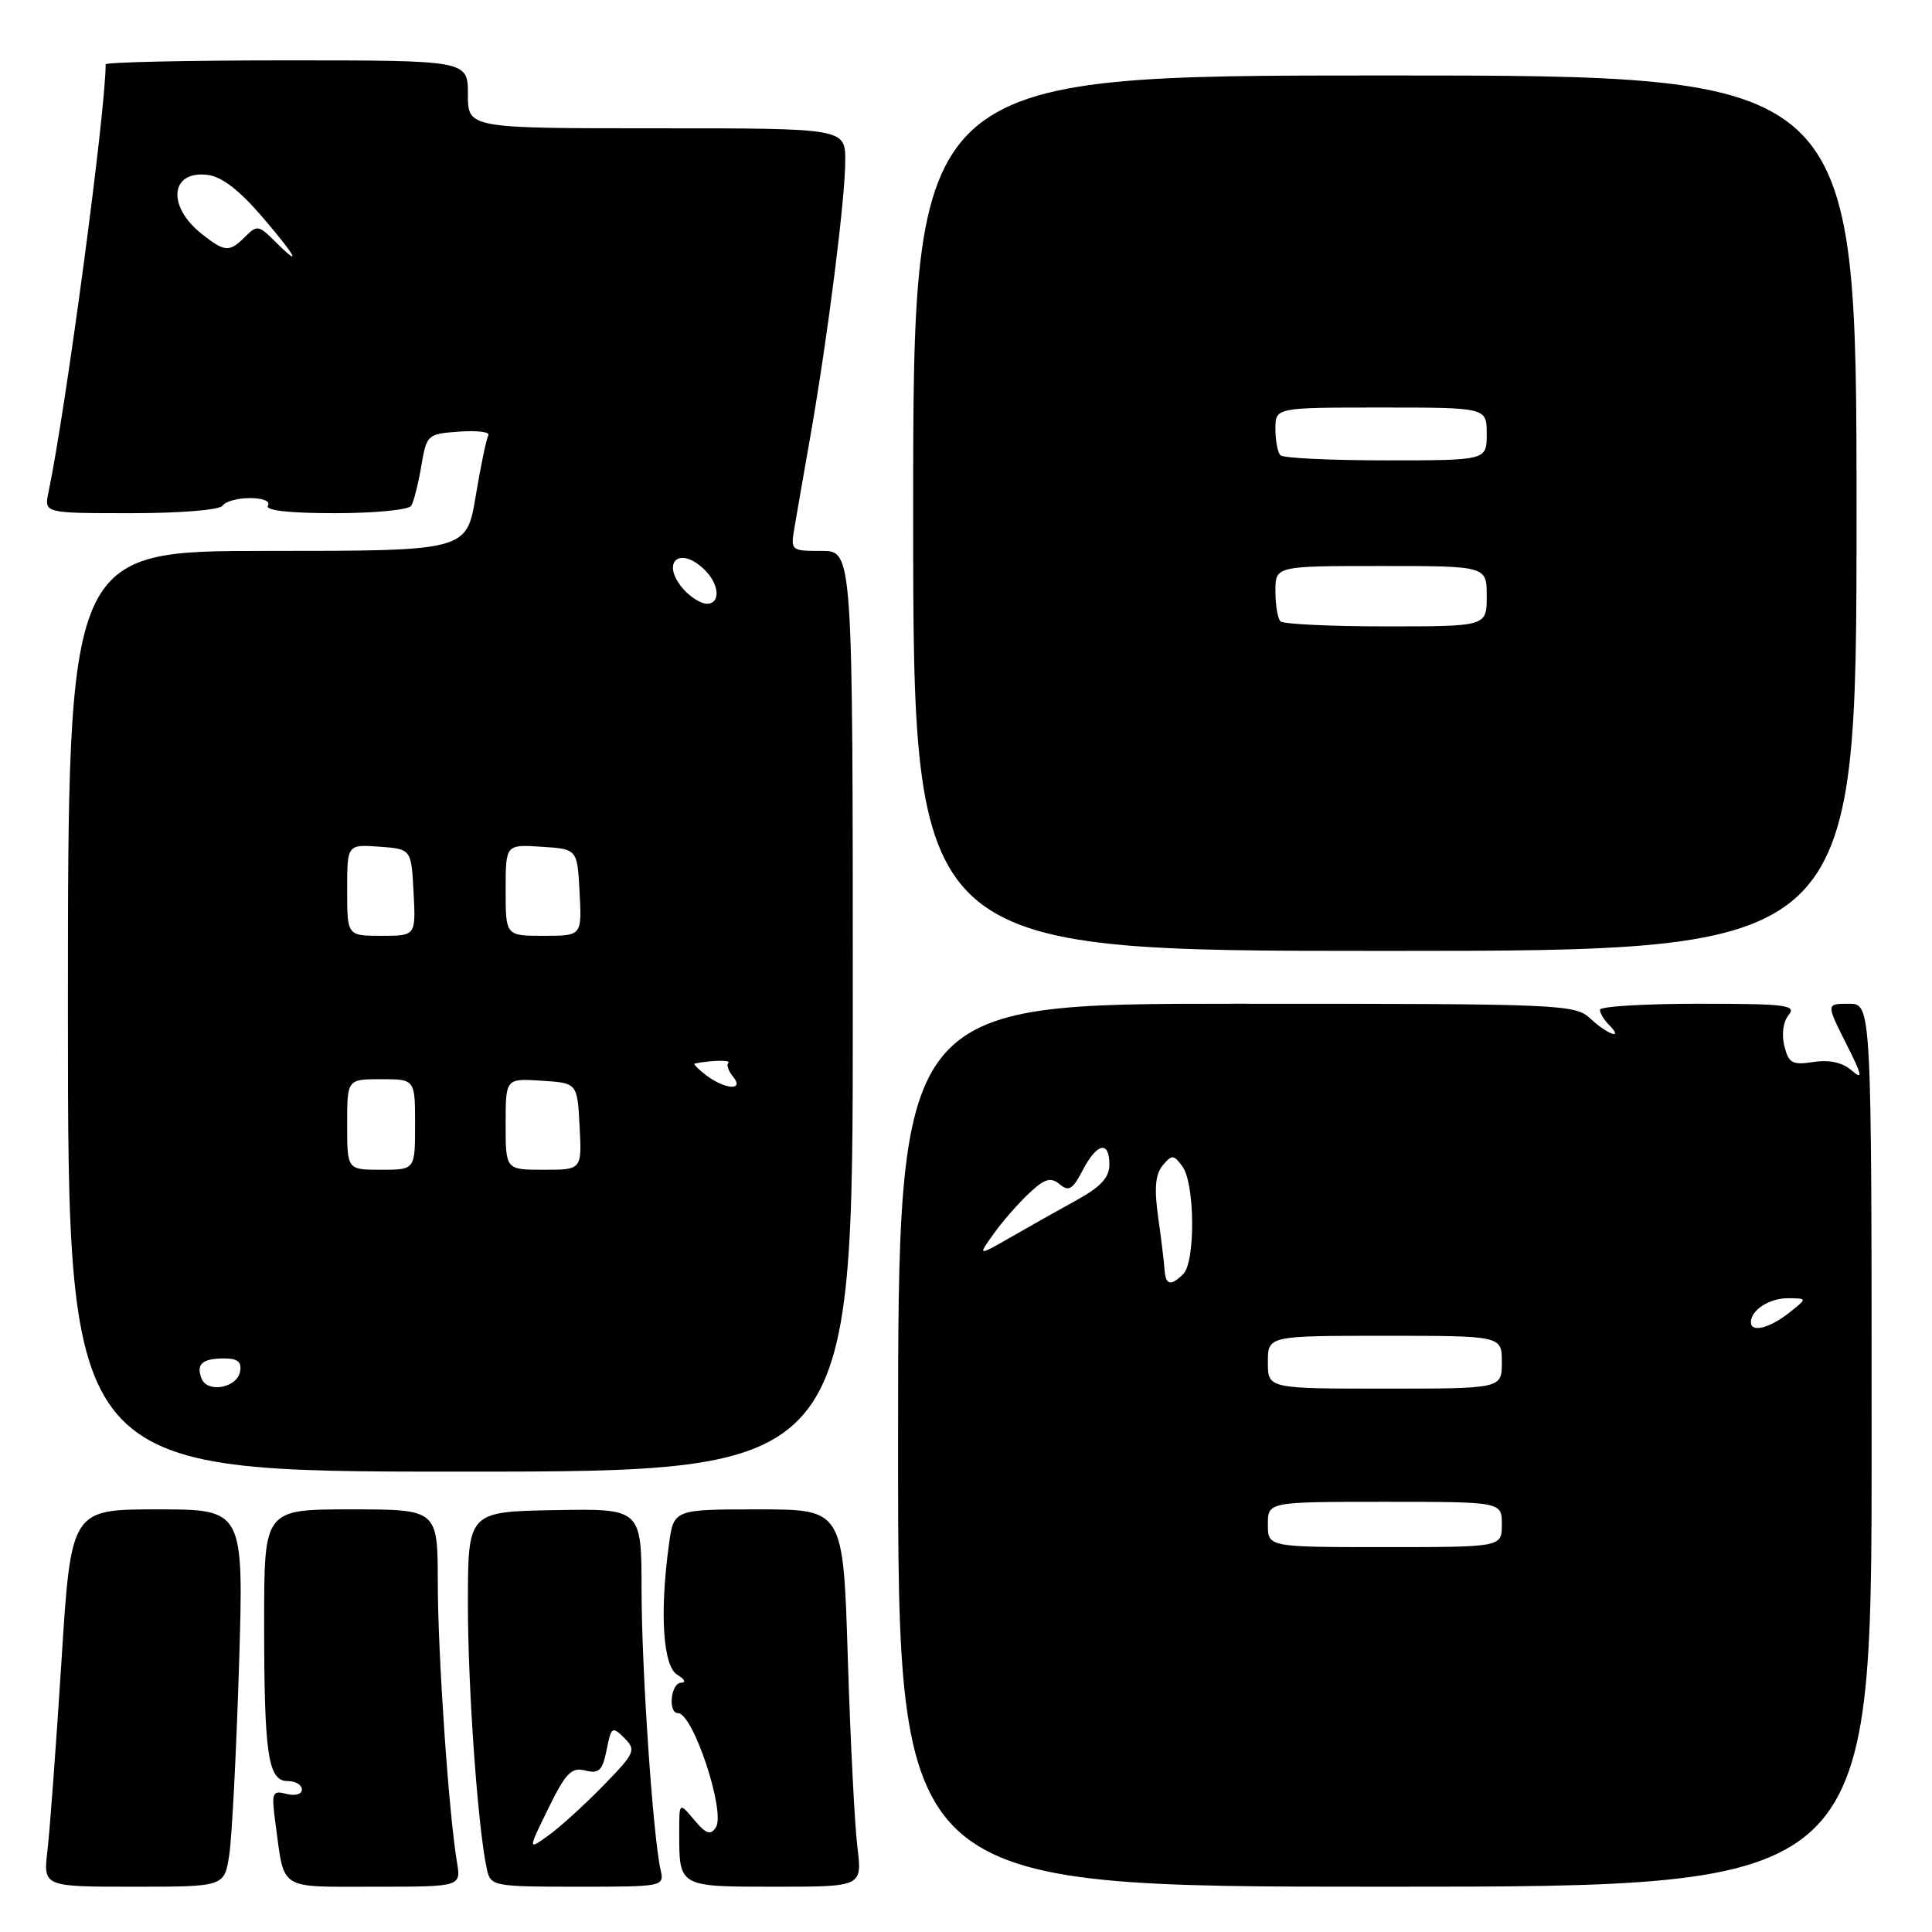 <?xml version="1.0" encoding="UTF-8" standalone="no"?>
<!DOCTYPE svg PUBLIC "-//W3C//DTD SVG 1.1//EN" "http://www.w3.org/Graphics/SVG/1.1/DTD/svg11.dtd" >
<svg xmlns="http://www.w3.org/2000/svg" xmlns:xlink="http://www.w3.org/1999/xlink" version="1.1" viewBox="0 0 256 256">
 <g >
 <path fill="currentColor"
d=" M 30.38 245.75 C 30.74 243.41 31.31 232.16 31.67 220.75 C 32.31 200.00 32.31 200.00 20.86 200.00 C 9.41 200.00 9.41 200.00 8.14 220.19 C 7.43 231.30 6.60 242.55 6.29 245.19 C 5.72 250.00 5.72 250.00 17.73 250.00 C 29.74 250.00 29.74 250.00 30.38 245.75 Z  M 60.55 246.75 C 59.46 240.27 58.02 219.28 58.01 209.75 C 58.00 200.00 58.00 200.00 46.50 200.00 C 35.00 200.00 35.00 200.00 35.00 214.88 C 35.00 232.53 35.51 236.00 38.12 236.00 C 39.16 236.00 40.00 236.50 40.00 237.12 C 40.00 237.75 39.11 238.00 37.95 237.70 C 36.04 237.20 35.94 237.48 36.53 241.83 C 37.72 250.58 36.80 250.00 49.61 250.00 C 61.09 250.00 61.09 250.00 60.55 246.75 Z  M 87.53 247.75 C 86.52 243.28 85.02 221.26 85.01 210.70 C 85.00 199.89 85.00 199.89 73.50 200.10 C 62.00 200.31 62.00 200.31 62.00 212.55 C 62.00 223.88 63.34 242.48 64.53 247.75 C 65.02 249.92 65.43 250.00 76.54 250.00 C 87.95 250.00 88.03 249.98 87.53 247.75 Z  M 113.61 244.75 C 113.25 241.86 112.68 230.61 112.34 219.75 C 111.73 200.00 111.73 200.00 100.50 200.00 C 89.27 200.00 89.27 200.00 88.64 204.64 C 87.39 213.71 87.85 220.81 89.75 221.92 C 90.72 222.49 90.94 222.95 90.25 222.97 C 88.88 223.00 88.48 227.00 89.84 227.00 C 91.84 227.00 96.19 240.13 94.85 242.15 C 94.14 243.22 93.55 243.01 91.98 241.14 C 90.00 238.78 90.00 238.78 90.00 242.81 C 90.00 250.06 89.90 250.00 102.73 250.00 C 114.25 250.00 114.25 250.00 113.61 244.75 Z  M 248.00 191.50 C 248.00 133.00 248.00 133.00 244.98 133.00 C 241.97 133.00 241.97 133.00 244.61 138.25 C 246.75 142.48 246.89 143.18 245.38 141.86 C 244.14 140.78 242.41 140.39 240.30 140.72 C 237.49 141.15 237.01 140.89 236.43 138.59 C 236.05 137.04 236.28 135.37 237.01 134.49 C 238.09 133.18 236.62 133.00 225.12 133.00 C 217.91 133.00 212.00 133.36 212.00 133.80 C 212.00 134.24 212.54 135.14 213.20 135.80 C 215.24 137.84 213.04 137.12 210.77 135.00 C 208.69 133.06 207.24 133.00 163.81 133.00 C 119.00 133.00 119.00 133.00 119.00 191.50 C 119.00 250.00 119.00 250.00 183.50 250.00 C 248.00 250.00 248.00 250.00 248.00 191.50 Z  M 113.00 134.00 C 113.00 73.00 113.00 73.00 108.87 73.00 C 104.76 73.00 104.74 72.98 105.30 69.75 C 105.60 67.96 106.56 62.45 107.43 57.50 C 109.70 44.49 112.00 26.31 112.00 21.31 C 112.00 17.00 112.00 17.00 87.00 17.00 C 62.00 17.00 62.00 17.00 62.00 12.50 C 62.00 8.00 62.00 8.00 38.00 8.00 C 24.80 8.00 14.00 8.24 14.00 8.53 C 14.00 14.79 8.72 54.26 6.42 65.25 C 5.84 68.00 5.84 68.00 17.36 68.00 C 23.96 68.00 29.15 67.57 29.50 67.00 C 29.84 66.45 31.47 66.00 33.12 66.00 C 34.86 66.00 35.86 66.42 35.50 67.00 C 35.10 67.64 38.30 68.00 44.38 68.00 C 49.61 68.00 54.16 67.56 54.49 67.02 C 54.83 66.47 55.42 64.11 55.82 61.77 C 56.53 57.58 56.63 57.49 60.87 57.19 C 63.25 57.02 64.98 57.24 64.71 57.69 C 64.45 58.13 63.69 61.76 63.03 65.75 C 61.82 73.00 61.82 73.00 35.41 73.00 C 9.00 73.00 9.00 73.00 9.00 134.00 C 9.00 195.00 9.00 195.00 61.00 195.00 C 113.00 195.00 113.00 195.00 113.00 134.00 Z  M 246.00 68.00 C 246.00 10.00 246.00 10.00 183.50 10.00 C 121.00 10.00 121.00 10.00 121.00 68.00 C 121.00 126.00 121.00 126.00 183.50 126.00 C 246.00 126.00 246.00 126.00 246.00 68.00 Z  M 72.66 239.62 C 74.96 234.92 75.72 234.14 77.55 234.60 C 79.37 235.06 79.83 234.61 80.38 231.87 C 80.99 228.80 81.13 228.70 82.73 230.30 C 84.32 231.89 84.16 232.27 79.96 236.58 C 77.51 239.10 74.25 242.07 72.72 243.17 C 69.93 245.19 69.93 245.19 72.66 239.62 Z  M 168.00 202.00 C 168.00 199.00 168.00 199.00 183.50 199.00 C 199.00 199.00 199.00 199.00 199.00 202.00 C 199.00 205.00 199.00 205.00 183.50 205.00 C 168.00 205.00 168.00 205.00 168.00 202.00 Z  M 168.00 180.50 C 168.00 177.00 168.00 177.00 183.50 177.00 C 199.00 177.00 199.00 177.00 199.00 180.50 C 199.00 184.00 199.00 184.00 183.50 184.00 C 168.00 184.00 168.00 184.00 168.00 180.50 Z  M 232.00 175.20 C 232.00 173.59 234.47 172.00 236.95 172.02 C 239.50 172.04 239.50 172.04 237.00 174.00 C 234.42 176.02 232.00 176.60 232.00 175.20 Z  M 154.31 168.25 C 154.25 167.29 153.87 164.15 153.46 161.27 C 152.93 157.47 153.09 155.60 154.06 154.43 C 155.28 152.96 155.51 152.97 156.70 154.60 C 158.33 156.84 158.41 167.19 156.80 168.80 C 155.14 170.46 154.45 170.30 154.31 168.25 Z  M 131.67 163.48 C 132.84 161.84 134.96 159.42 136.37 158.10 C 138.45 156.16 139.22 155.94 140.41 156.92 C 141.62 157.93 142.15 157.60 143.46 155.07 C 145.35 151.43 147.00 151.08 147.00 154.32 C 147.00 156.01 145.85 157.26 142.75 158.97 C 140.41 160.26 136.48 162.47 134.02 163.89 C 129.53 166.46 129.53 166.46 131.67 163.48 Z  M 26.70 182.65 C 25.96 180.74 26.81 180.00 29.74 180.00 C 31.49 180.00 32.06 180.48 31.81 181.75 C 31.40 183.93 27.45 184.62 26.70 182.65 Z  M 46.00 149.00 C 46.00 143.00 46.00 143.00 50.50 143.00 C 55.00 143.00 55.00 143.00 55.00 149.00 C 55.00 155.00 55.00 155.00 50.50 155.00 C 46.00 155.00 46.00 155.00 46.00 149.00 Z  M 67.00 148.95 C 67.00 142.89 67.00 142.89 71.75 143.20 C 76.50 143.50 76.50 143.50 76.80 149.25 C 77.10 155.00 77.10 155.00 72.05 155.00 C 67.00 155.00 67.00 155.00 67.00 148.95 Z  M 93.56 142.47 C 92.49 141.66 91.82 140.96 92.06 140.92 C 94.35 140.48 96.90 140.43 96.51 140.83 C 96.24 141.10 96.52 141.92 97.13 142.66 C 98.69 144.54 96.11 144.40 93.56 142.47 Z  M 46.00 117.94 C 46.00 111.89 46.00 111.89 50.25 112.19 C 54.50 112.50 54.50 112.50 54.80 118.25 C 55.10 124.00 55.10 124.00 50.55 124.00 C 46.00 124.00 46.00 124.00 46.00 117.94 Z  M 67.00 117.95 C 67.00 111.89 67.00 111.89 71.75 112.20 C 76.50 112.50 76.50 112.50 76.80 118.25 C 77.10 124.00 77.10 124.00 72.05 124.00 C 67.00 124.00 67.00 124.00 67.00 117.95 Z  M 90.65 78.17 C 87.41 74.58 90.01 72.15 93.43 75.57 C 95.35 77.50 95.48 80.00 93.65 80.00 C 92.92 80.00 91.57 79.18 90.65 78.17 Z  M 36.30 31.85 C 34.30 29.86 34.03 29.82 32.50 31.35 C 30.40 33.46 29.81 33.42 26.76 31.02 C 22.10 27.36 22.54 22.58 27.49 23.17 C 29.37 23.39 31.71 25.19 34.76 28.75 C 39.36 34.12 40.14 35.70 36.30 31.85 Z  M 169.67 82.33 C 169.30 81.97 169.00 80.17 169.00 78.33 C 169.00 75.00 169.00 75.00 183.00 75.00 C 197.00 75.00 197.00 75.00 197.00 79.00 C 197.00 83.00 197.00 83.00 183.67 83.00 C 176.33 83.00 170.03 82.70 169.67 82.33 Z  M 169.67 60.33 C 169.30 59.97 169.00 58.39 169.00 56.83 C 169.00 54.00 169.00 54.00 183.00 54.00 C 197.00 54.00 197.00 54.00 197.00 57.50 C 197.00 61.00 197.00 61.00 183.67 61.00 C 176.33 61.00 170.03 60.70 169.67 60.33 Z "/>
</g>
</svg>